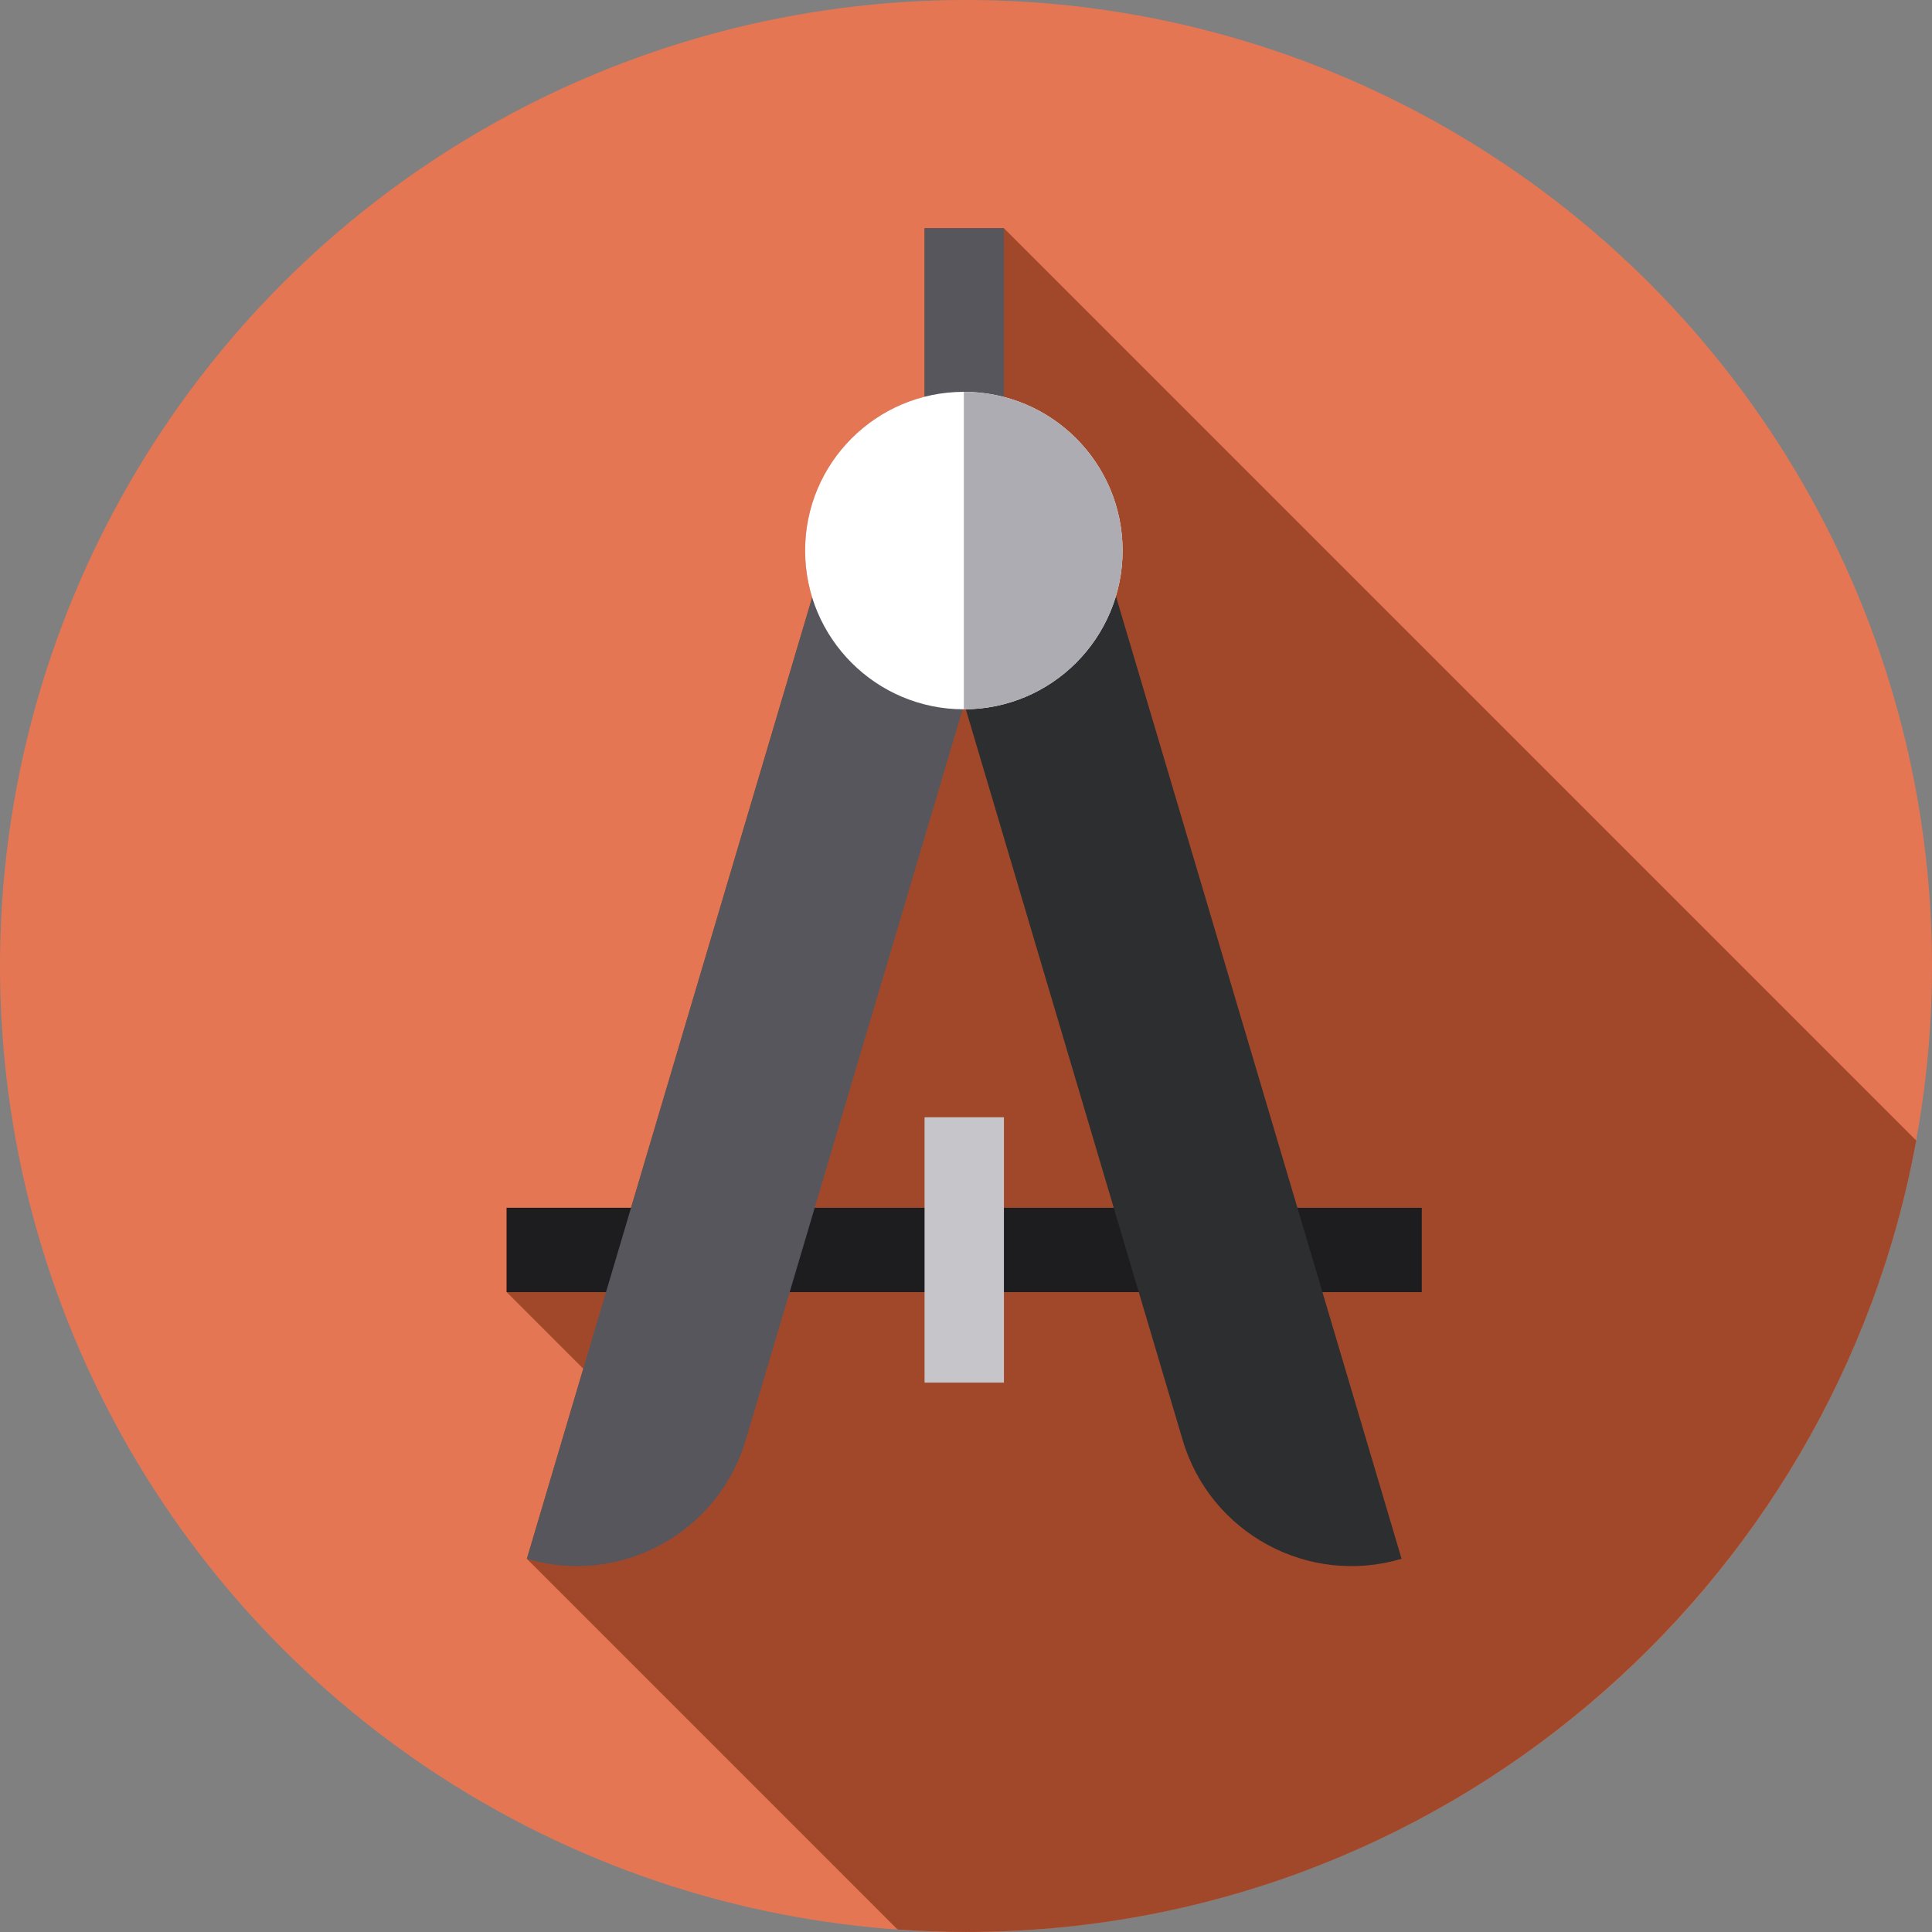 <?xml version="1.0" encoding="iso-8859-1"?>
<!-- Generator: Adobe Illustrator 19.0.0, SVG Export Plug-In . SVG Version: 6.00 Build 0)  -->
<svg xmlns="http://www.w3.org/2000/svg" xmlns:xlink="http://www.w3.org/1999/xlink" version="1.1" id="Capa_1" x="0px" y="0px" viewBox="0 0 512.007 512.007" style="enable-background:new 0 0 512.007 512.007;" xml:space="preserve">
<rect x="0" y="0" width="512.007" height="512.007" fill="#808080" stroke="none"/>
<circle style="fill:#E57654;" cx="256.003" cy="256.003" r="256.003"/>
<path style="fill:#A2482A;" d="M245.016,105.149c-18.192,4.636-31.647,21.126-31.647,40.761c0,4.321,0.654,8.489,1.864,12.414  L167.23,320.083h-32.962v22.347l0,0l20.304,20.304l-14.948,50.373l98.248,98.248c5.989,0.419,12.032,0.647,18.128,0.647  c125.594,0,230.055-90.447,251.823-209.757L266.048,60.468h-21.032V105.149z"/>
<rect x="245.021" y="60.464" style="fill:#57565C;" width="21.032" height="70.323"/>
<rect x="134.267" y="320.086" style="fill:#1D1D1F;" width="242.526" height="22.347"/>
<path style="fill:#57565C;" d="M197.637,381.645c-7.332,24.707-33.305,38.792-58.013,31.46l77.955-262.685l44.736,13.276  L197.637,381.645z"/>
<path style="fill:#2D2E30;" d="M313.426,381.645c7.332,24.707,33.305,38.792,58.013,31.46l-77.955-262.685l-44.736,13.276  L313.426,381.645z"/>
<circle style="fill:#FFFFFF;" cx="255.432" cy="145.91" r="42.065"/>
<path style="fill:#ACACB2;" d="M255.434,103.846v84.129c23.231,0,42.065-18.833,42.065-42.065S278.665,103.846,255.434,103.846z"/>
<rect x="245.021" y="296.089" style="fill:#C6C5CA;" width="21.032" height="70.323"/>
<g>
</g>
<g>
</g>
<g>
</g>
<g>
</g>
<g>
</g>
<g>
</g>
<g>
</g>
<g>
</g>
<g>
</g>
<g>
</g>
<g>
</g>
<g>
</g>
<g>
</g>
<g>
</g>
<g>
</g>
</svg>
